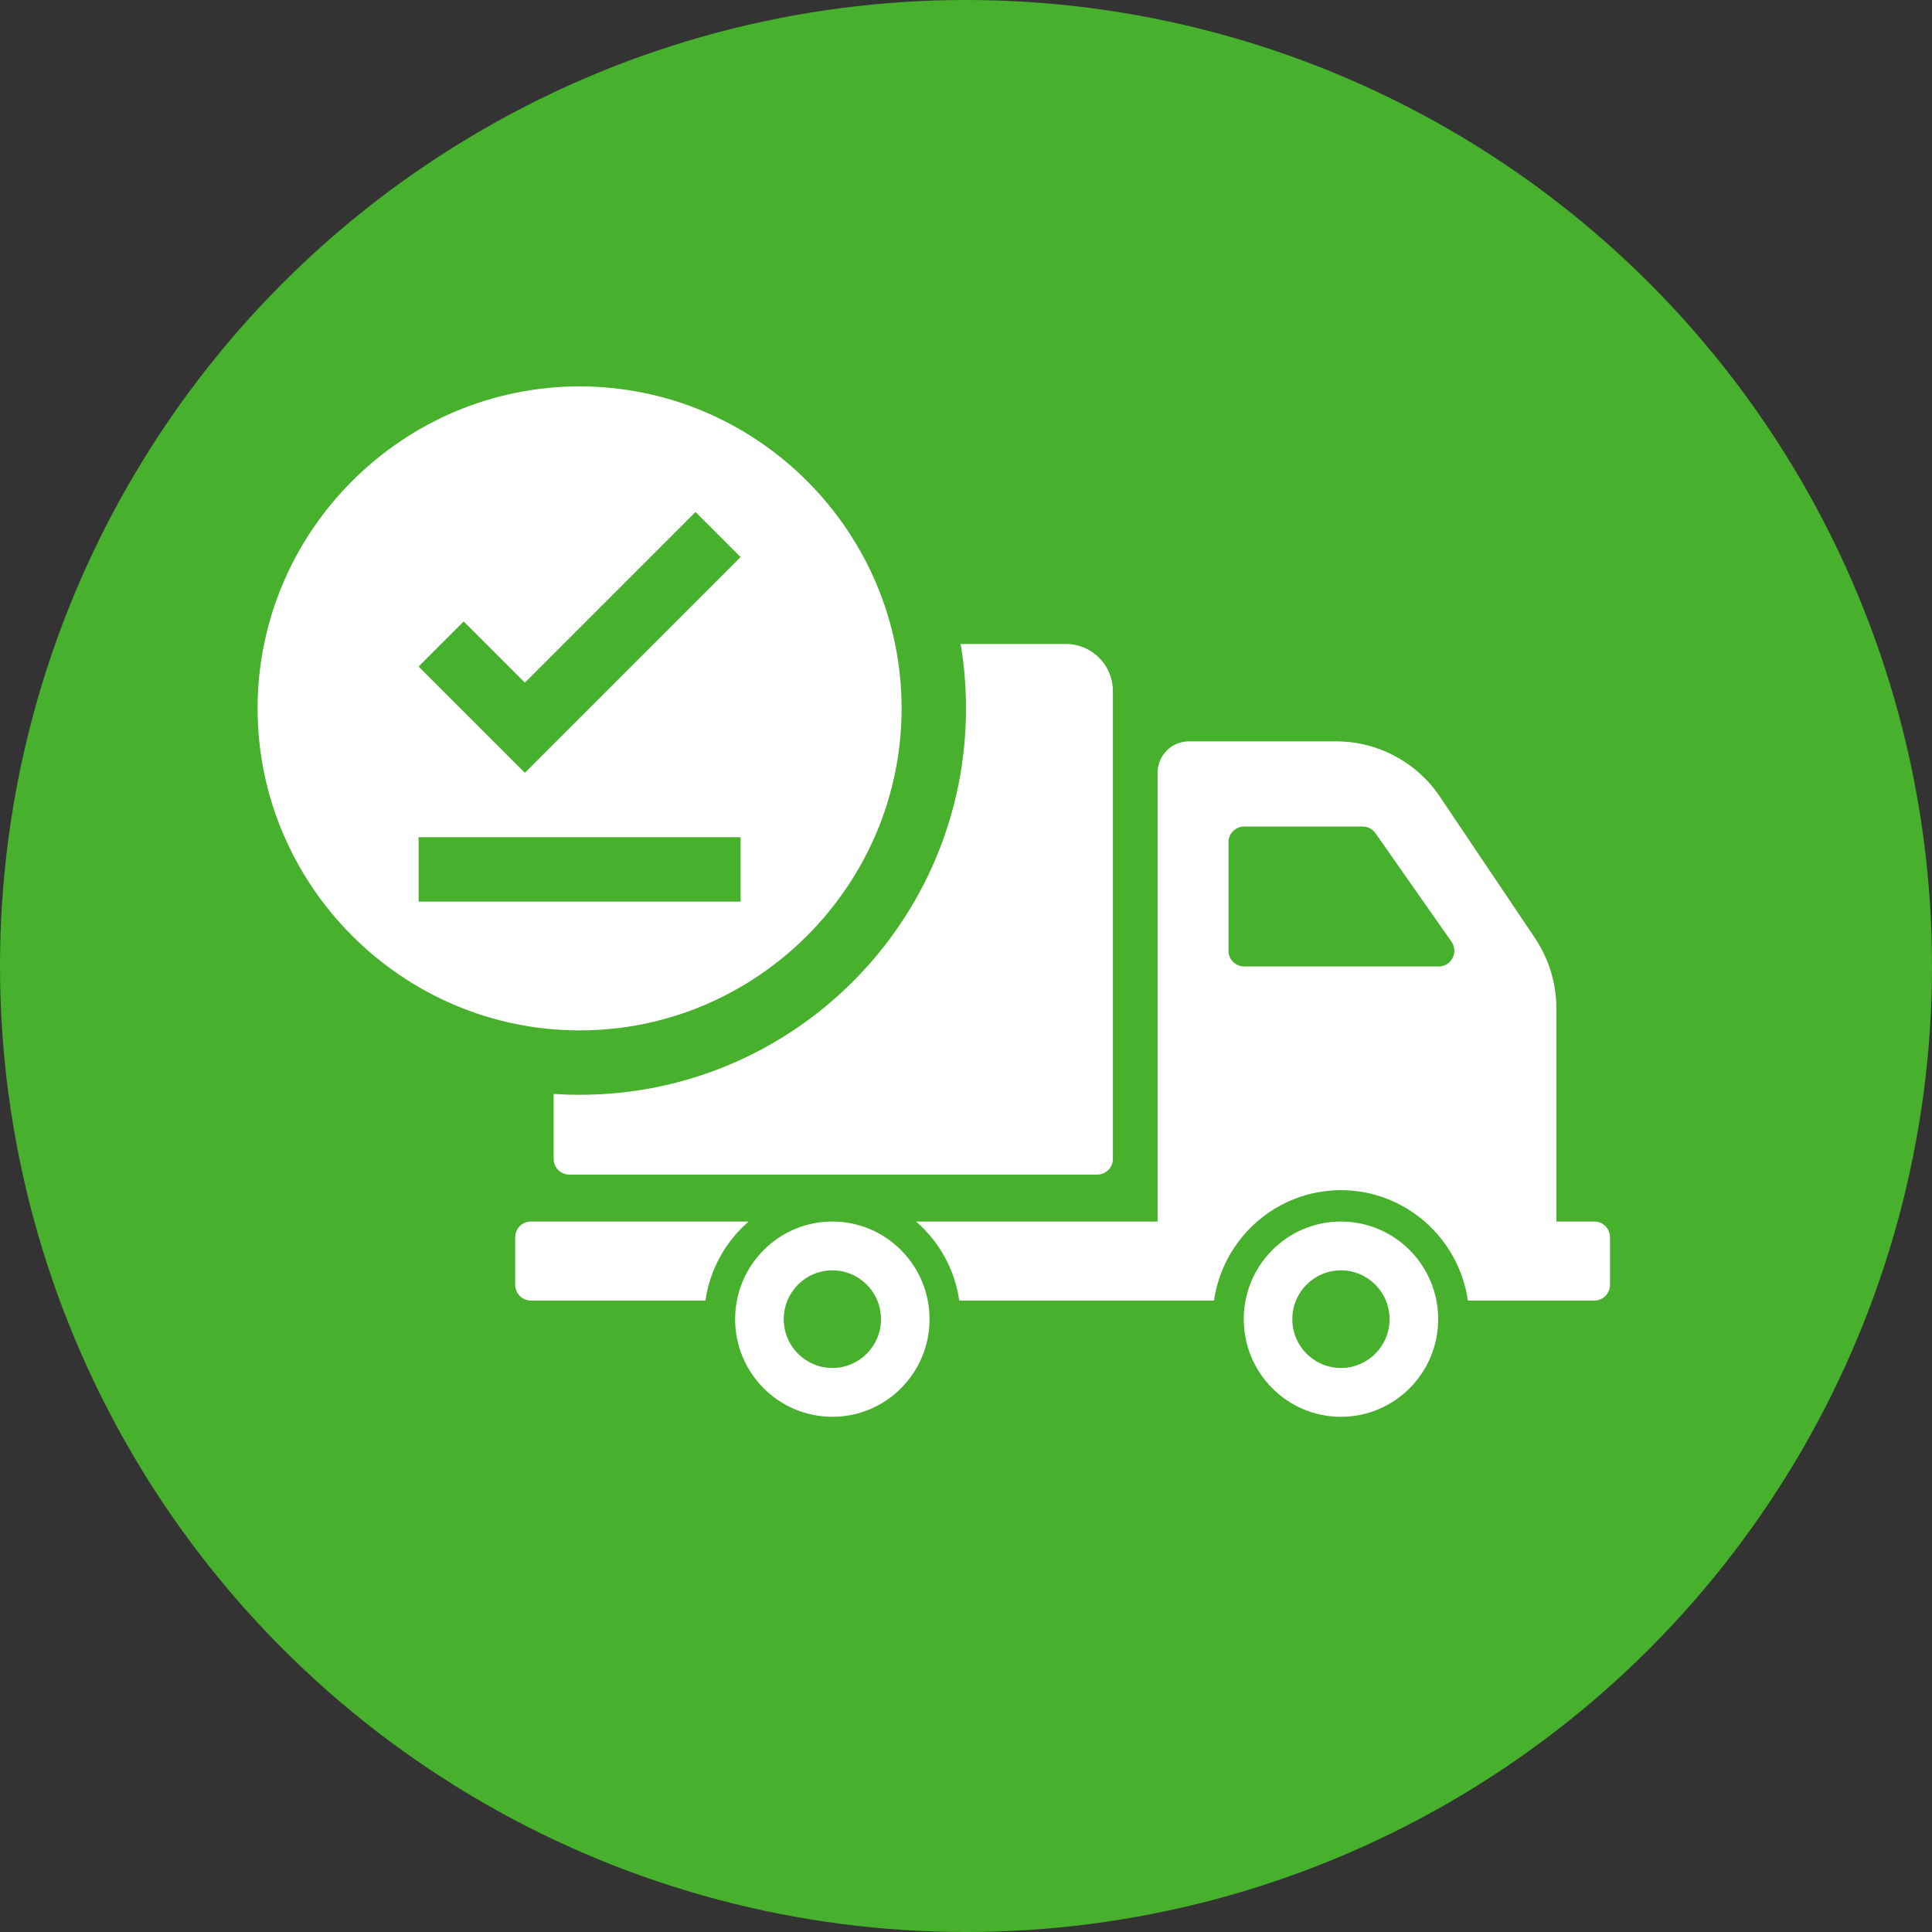 <svg width="30" height="30" viewBox="0 0 30 30" fill="none" xmlns="http://www.w3.org/2000/svg">
<rect x="0" y="0" width="30" height="30" fill="#333333" stroke="none"/>
<circle cx="15" cy="15" r="15" fill="#47B02D"/>
<path fill-rule="evenodd" clip-rule="evenodd" d="M4 11C4 8.25 6.25 6 9 6C11.75 6 14 8.25 14 11C14 13.75 11.75 16 9 16C6.25 16 4 13.75 4 11ZM6.5 13V14H11.5V13H6.5ZM6.5 10.35L8.15 12L11.5 8.65L10.8 7.95L8.15 10.6L7.2 9.65L6.5 10.35ZM15 11C15 14.314 12.314 17 9 17C8.864 17 8.73 16.995 8.597 16.987V17.995C8.597 18.13 8.705 18.239 8.839 18.239H17.039C17.173 18.239 17.281 18.13 17.281 17.995V10.731C17.281 10.327 16.955 10 16.553 10H14.917C14.972 10.325 15 10.659 15 11ZM14.434 20.484C14.434 21.321 13.758 22 12.925 22C12.091 22 11.415 21.321 11.415 20.484C11.415 19.647 12.091 18.968 12.925 18.968C13.758 18.968 14.434 19.647 14.434 20.484ZM13.68 20.484C13.68 20.065 13.342 19.726 12.925 19.726C12.508 19.726 12.17 20.065 12.17 20.484C12.17 20.903 12.508 21.242 12.925 21.242C13.342 21.242 13.68 20.903 13.68 20.484ZM11.625 18.968H8.243C8.109 18.968 8 19.077 8 19.212V19.951C8 20.085 8.109 20.195 8.243 20.195H10.954C11.024 19.707 11.27 19.276 11.625 18.968ZM22.332 20.484C22.332 21.321 21.656 22 20.822 22C19.989 22 19.313 21.321 19.313 20.484C19.313 19.647 19.989 18.968 20.822 18.968C21.656 18.968 22.332 19.647 22.332 20.484ZM21.577 20.484C21.577 20.065 21.239 19.726 20.822 19.726C20.405 19.726 20.067 20.065 20.067 20.484C20.067 20.903 20.405 21.242 20.822 21.242C21.239 21.242 21.577 20.903 21.577 20.484ZM25 19.212V19.951C25 20.085 24.891 20.195 24.757 20.195H22.793C22.653 19.227 21.824 18.481 20.822 18.481C19.821 18.481 18.991 19.227 18.851 20.195H14.896C14.825 19.707 14.58 19.276 14.225 18.968H17.975V11.999C17.975 11.73 18.192 11.512 18.46 11.512H20.75C21.395 11.512 21.998 11.834 22.358 12.37L23.835 14.566C24.051 14.889 24.167 15.268 24.167 15.657V18.968H24.757C24.891 18.968 25 19.077 25 19.212ZM22.539 14.623L21.358 12.938C21.313 12.873 21.239 12.834 21.16 12.834H19.319C19.185 12.834 19.076 12.944 19.076 13.078V14.763C19.076 14.898 19.185 15.007 19.319 15.007H22.341C22.537 15.007 22.652 14.784 22.539 14.623Z" fill="white"/>
</svg>

